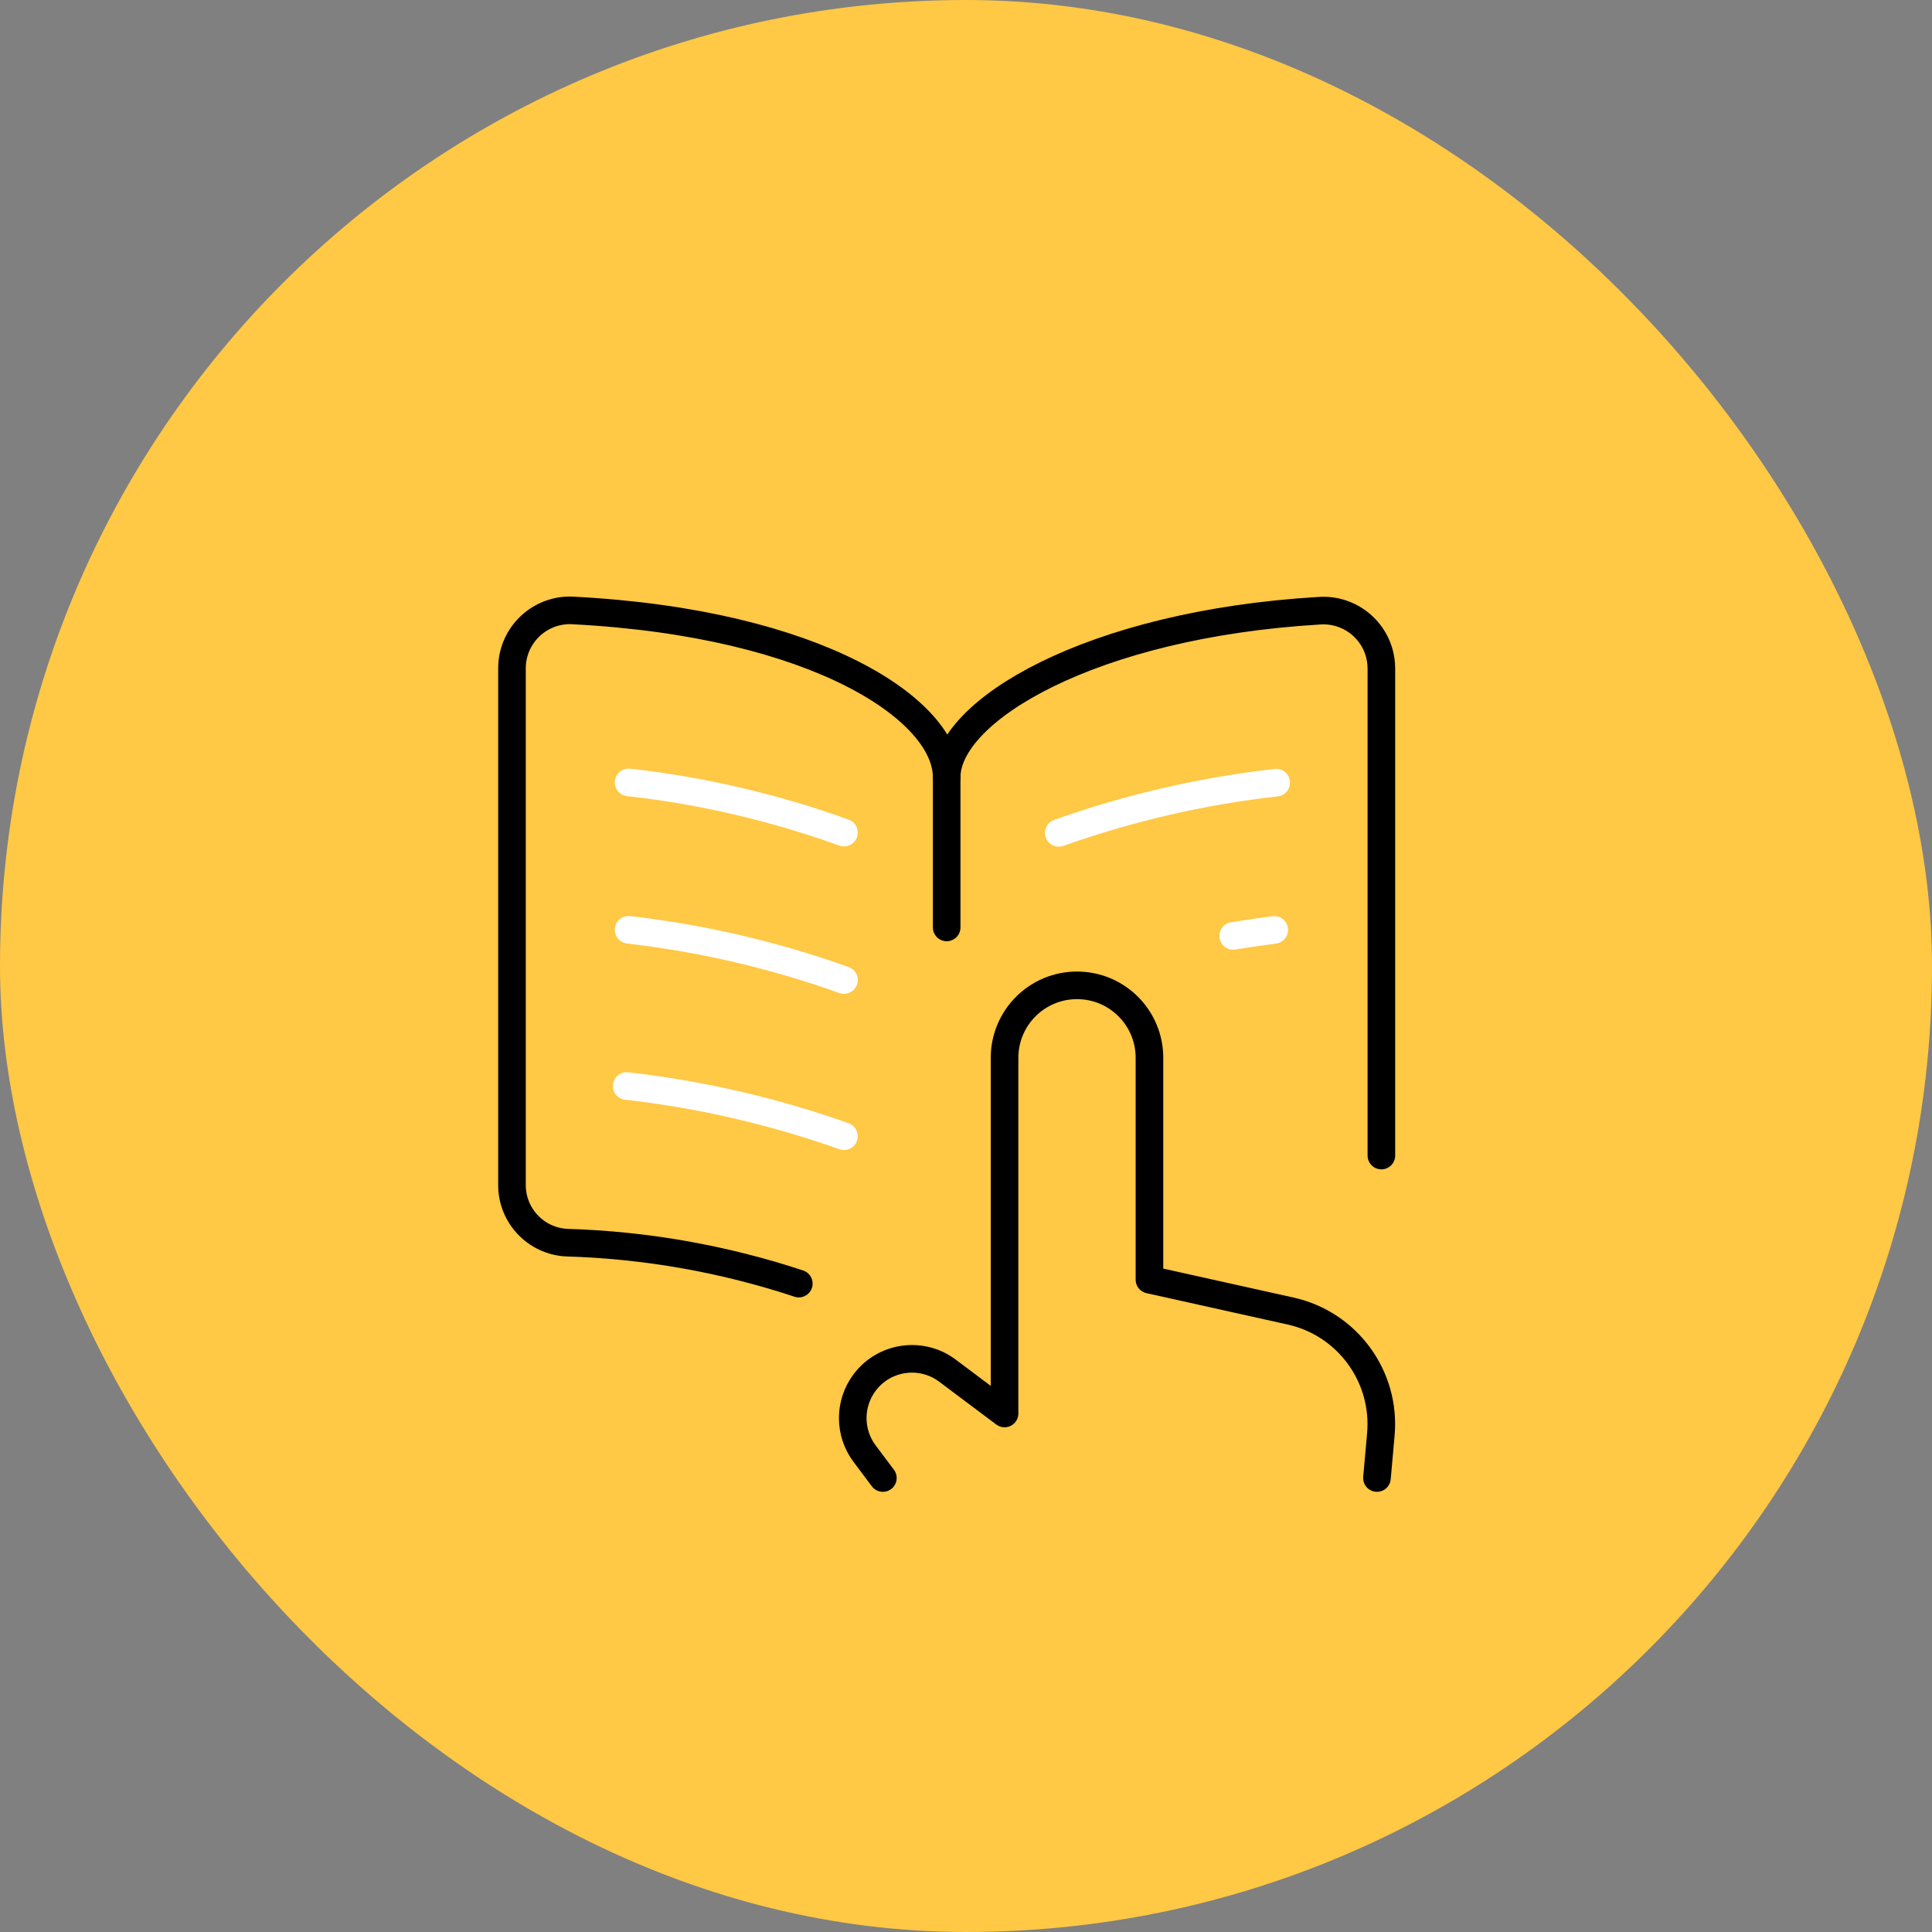 <svg width="70" height="70" viewBox="0 0 70 70" fill="none" xmlns="http://www.w3.org/2000/svg">
<rect x="0" y="0" width="70" height="70" fill="#808080" stroke="none"/>
<rect width="70" height="70" rx="35" fill="#FFC845"/>
<path d="M28.942 46.507C26.222 45.606 23.385 45.107 20.522 45.023C19.412 44.961 18.546 44.041 18.55 42.93V24.22C18.547 23.061 19.485 22.117 20.644 22.114C20.695 22.114 20.745 22.116 20.795 22.12C29.649 22.584 34.3 25.743 34.3 28.16C34.3 25.76 39.501 22.62 47.797 22.128C48.954 22.044 49.96 22.914 50.044 24.07C50.048 24.123 50.05 24.175 50.05 24.229V41.868" stroke="black" stroke-linecap="round" stroke-linejoin="round"/>
<path d="M34.3 28.16V33.602" stroke="black" stroke-linecap="round" stroke-linejoin="round"/>
<path d="M30.579 30.167C28.058 29.257 25.44 28.645 22.775 28.347" stroke="white" stroke-linecap="round" stroke-linejoin="round"/>
<path d="M44.68 33.909C45.164 33.831 45.66 33.758 46.168 33.692" stroke="white" stroke-linecap="round" stroke-linejoin="round"/>
<path d="M30.579 35.508C28.056 34.605 25.438 33.995 22.775 33.688" stroke="white" stroke-linecap="round" stroke-linejoin="round"/>
<path d="M30.579 41.168C28.032 40.263 25.39 39.652 22.704 39.348" stroke="white" stroke-linecap="round" stroke-linejoin="round"/>
<path d="M38.36 30.177C40.908 29.271 43.551 28.659 46.239 28.357" stroke="white" stroke-linecap="round" stroke-linejoin="round"/>
<path d="M49.89 53.551L50.03 51.981C50.222 49.876 48.821 47.958 46.758 47.501L41.647 46.365V38.326C41.647 36.876 40.472 35.701 39.022 35.701C37.572 35.701 36.397 36.876 36.397 38.326V51.213L34.329 49.662C33.38 48.951 32.036 49.144 31.325 50.093C30.754 50.856 30.754 51.904 31.325 52.667L31.988 53.551" stroke="black" stroke-linecap="round" stroke-linejoin="round"/>
</svg>
